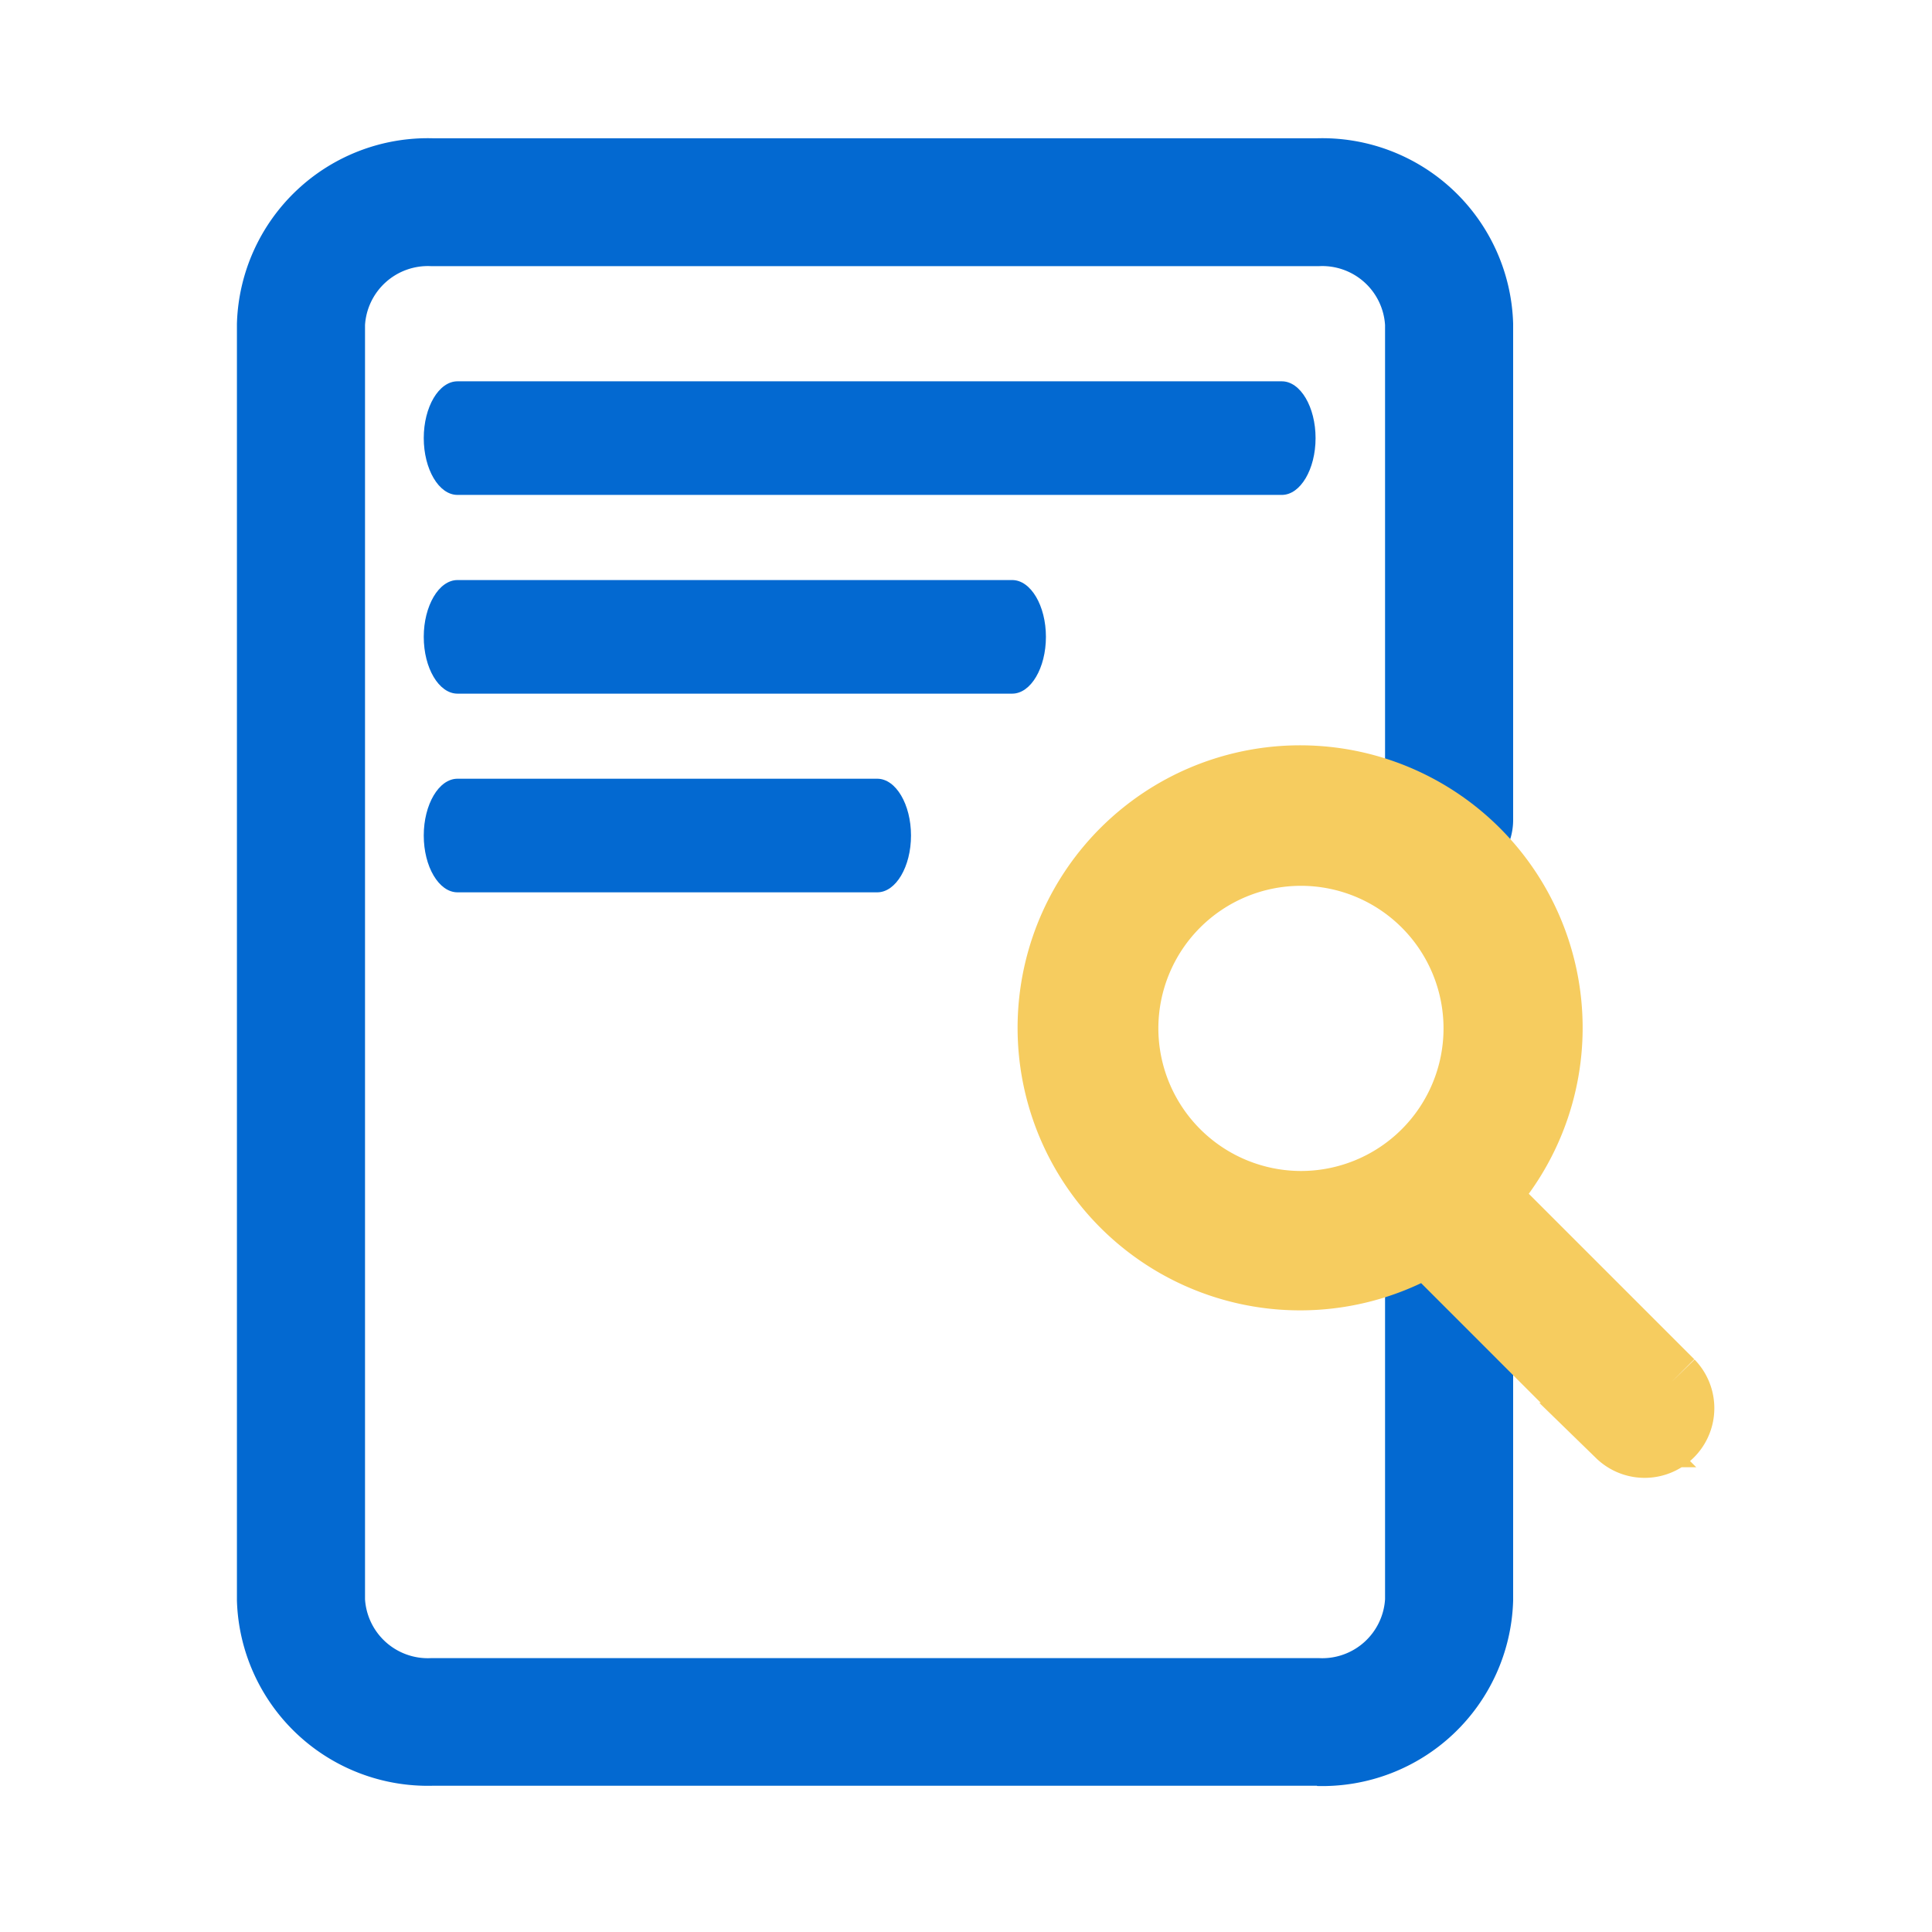 <svg xmlns="http://www.w3.org/2000/svg" xmlns:xlink="http://www.w3.org/1999/xlink" width="30" height="30" viewBox="0 0 30 30">
  <defs>
    <clipPath id="clip-path">
      <rect id="사각형_2141" data-name="사각형 2141" width="23.546" height="26.039" fill="#fff"/>
    </clipPath>
  </defs>
  <g id="빠른조회아이콘" transform="translate(-216 -503)">
    <rect id="사각형_3252" data-name="사각형 3252" width="30" height="30" transform="translate(216 503)" fill="rgba(255,255,255,0)"/>
    <g id="빠른조회" transform="translate(219.529 504.765)" clip-path="url(#clip-path)">
      <path id="패스_51" data-name="패스 51" d="M16.285,24.582H2.533A2.465,2.465,0,0,1,0,22.2V2.386A2.465,2.465,0,0,1,2.533,0H16.285a2.465,2.465,0,0,1,2.532,2.386v7.7a.494.494,0,0,1-.989,0v-7.7a1.477,1.477,0,0,0-1.543-1.4H2.533a1.478,1.478,0,0,0-1.544,1.4V22.2a1.478,1.478,0,0,0,1.544,1.4H16.285a1.477,1.477,0,0,0,1.543-1.4V15.707a.494.494,0,0,1,.989,0V22.2a2.465,2.465,0,0,1-2.532,2.386" transform="translate(0.65 0.882)" fill="#0369d1" stroke="#0369d1" stroke-width="1"/>
      <path id="패스_52" data-name="패스 52" d="M19.152,9.7H6.349c-.29,0-.524-.4-.524-.882s.234-.882.524-.882h12.8c.29,0,.524.4.524.882s-.234.882-.524.882" transform="translate(-2.774 -3.78)" fill="#0369d1"/>
      <path id="패스_53" data-name="패스 53" d="M14.961,15.59H6.349c-.29,0-.524-.4-.524-.882s.234-.882.524-.882h8.613c.29,0,.524.4.524.882s-.234.882-.524.882" transform="translate(-2.774 -6.584)" fill="#0369d1"/>
      <path id="패스_54" data-name="패스 54" d="M12.866,21.48H6.349c-.29,0-.524-.4-.524-.882s.234-.882.524-.882h6.518c.29,0,.524.4.524.882s-.234.882-.524.882" transform="translate(-2.774 -9.389)" fill="#0369d1"/>
      <path id="패스_55" data-name="패스 55" d="M34.06,27.166l-2.888-2.888a3.887,3.887,0,1,0-.907.738l2.972,2.973a.582.582,0,0,0,.823-.823m-8.468-5.491a2.714,2.714,0,1,1,2.715,2.714,2.718,2.718,0,0,1-2.715-2.714" transform="translate(-11.634 -7.471)" fill="#f6cc5f" stroke="#f6cc5f" stroke-width="1"/>
    </g>
  </g>
</svg>

